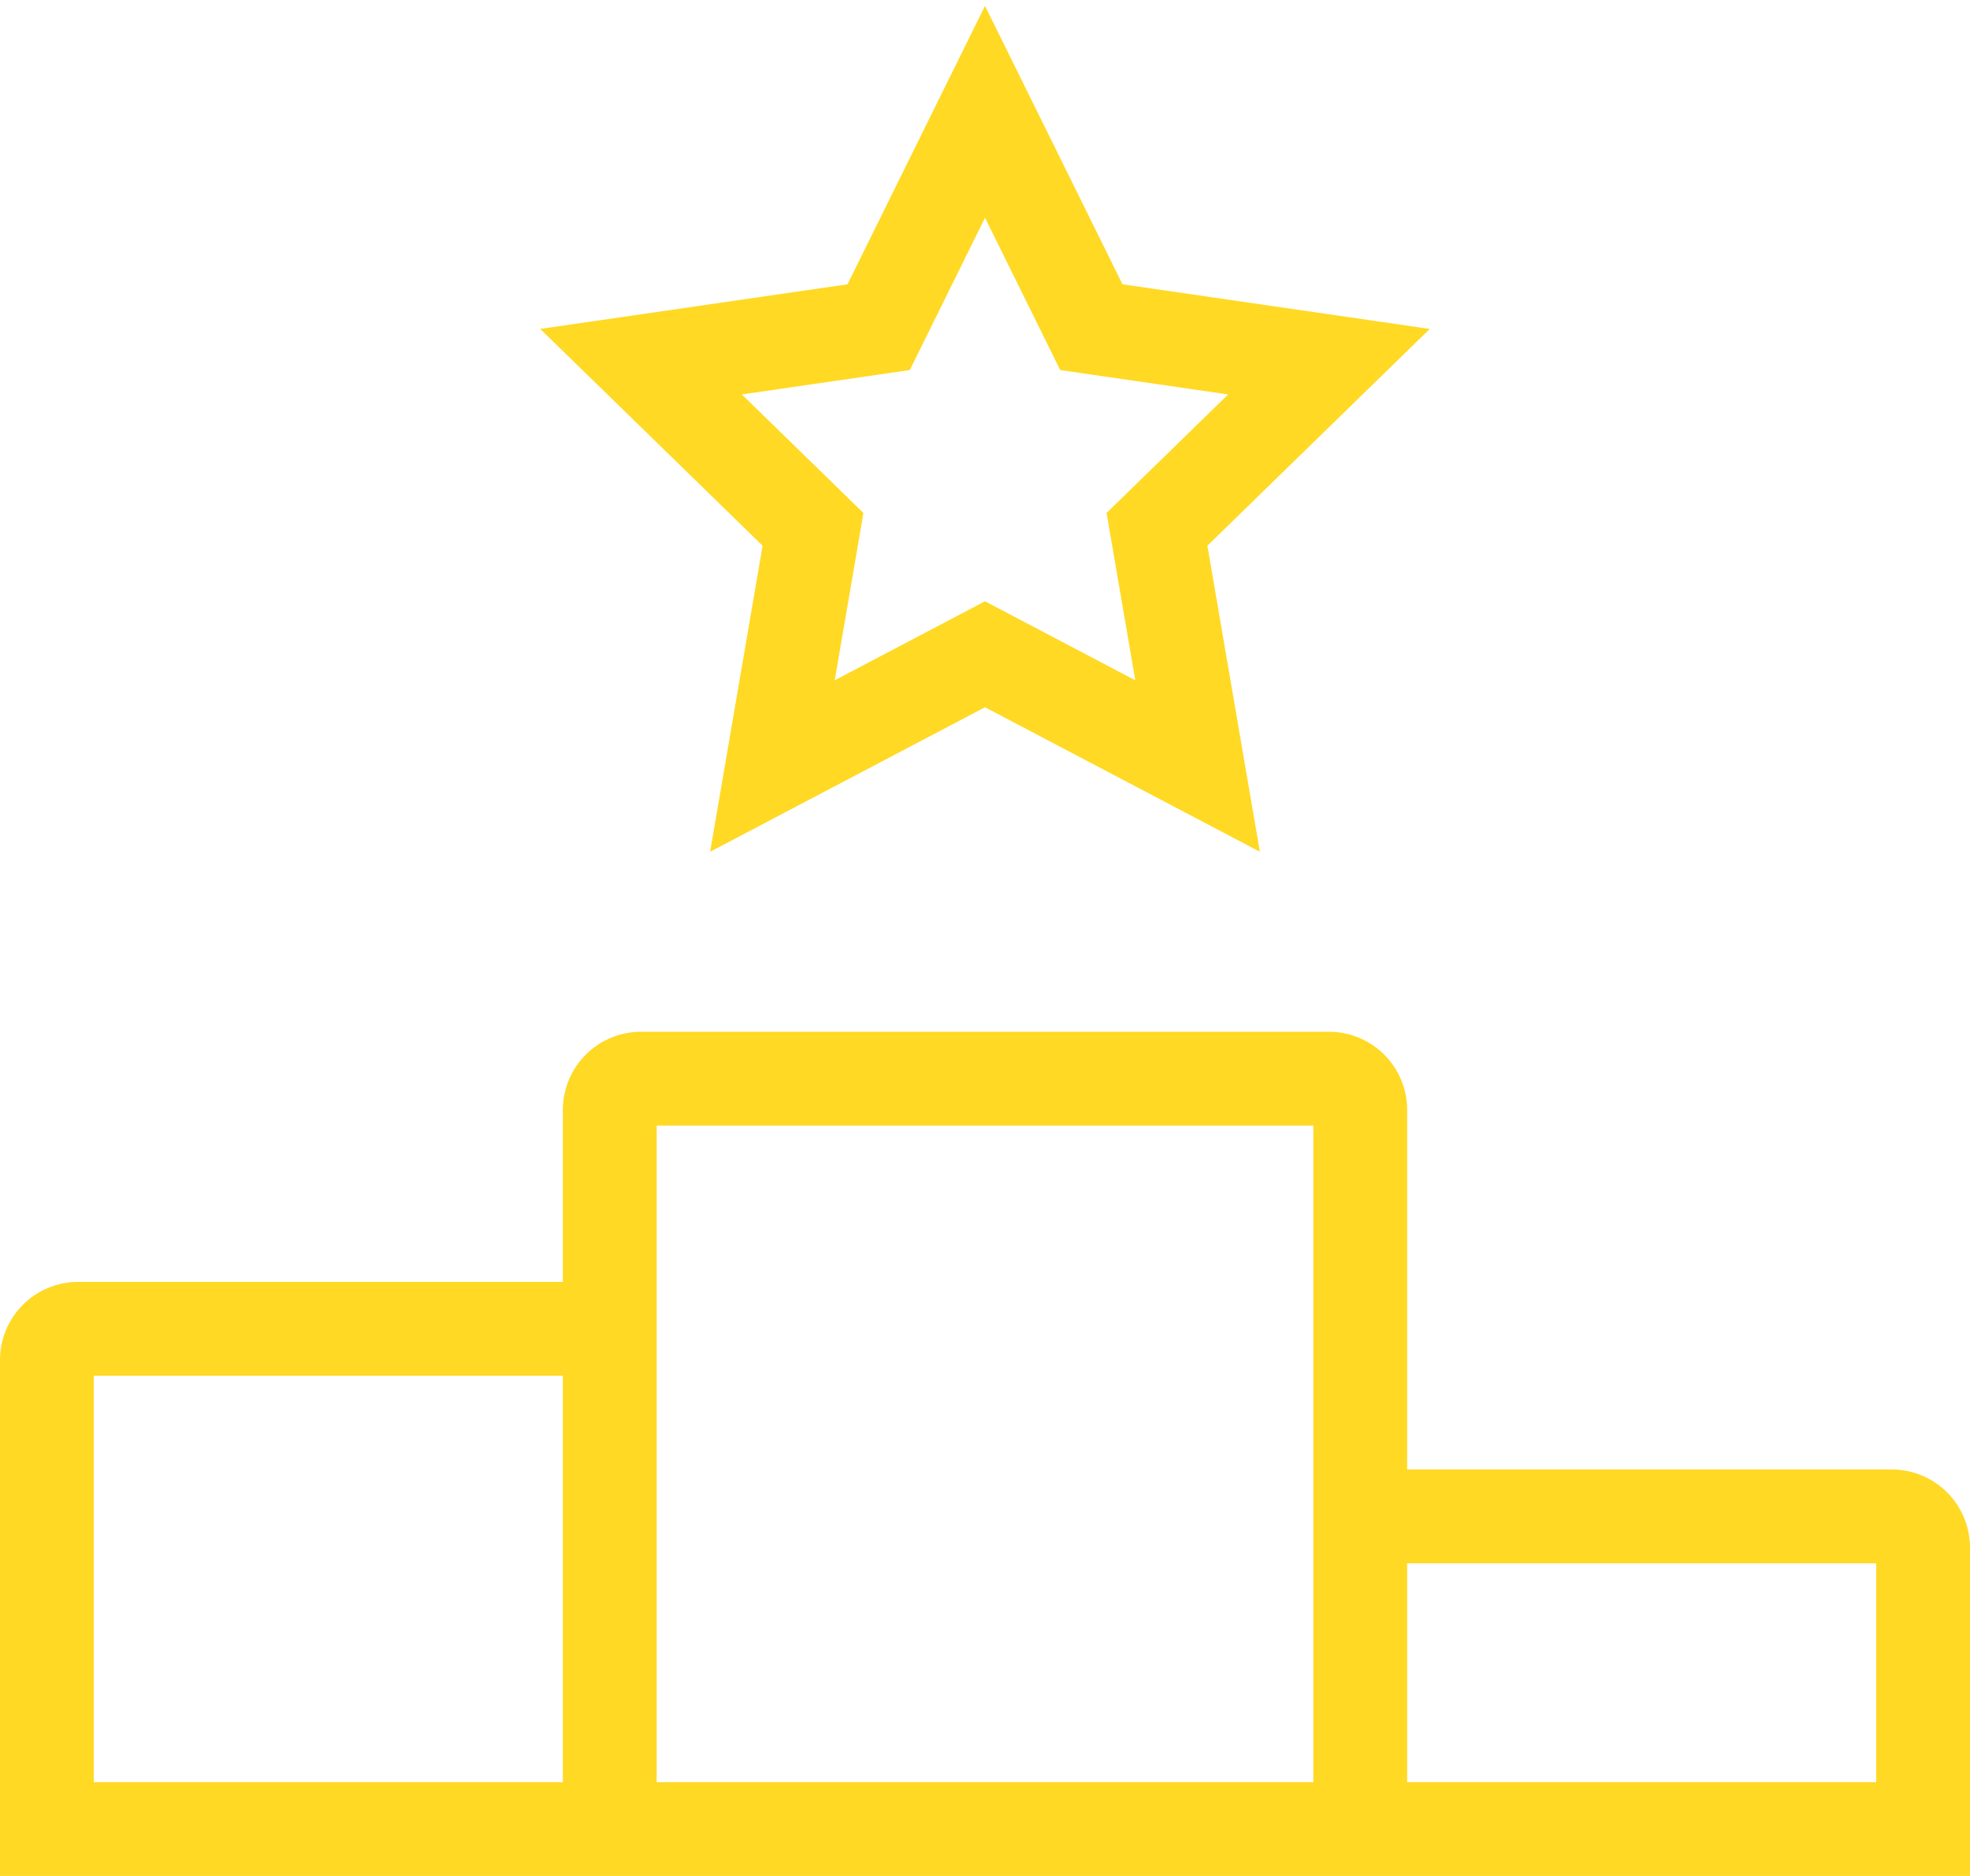 <svg xmlns="http://www.w3.org/2000/svg" width="63" height="60" viewBox="0 0 63 60">
    <g fill="none" fill-rule="evenodd" stroke="#FFD923" stroke-linecap="square" stroke-width="3">
        <path d="M20.5 34.5h22a1 1 0 0 1 1 1v23h-24v-23a1 1 0 0 1 1-1zM19.5 58.5h-18v-15a1 1 0 0 1 1-1h17M43.5 48.5h17a1 1 0 0 1 1 1v9h-18M31.5 3.576l3.401 6.888 7.599 1.104L37 16.93l1.298 7.57-6.798-3.574-6.798 3.574L26 16.93l-5.5-5.362 7.599-1.104z"/>
    </g>
</svg>

